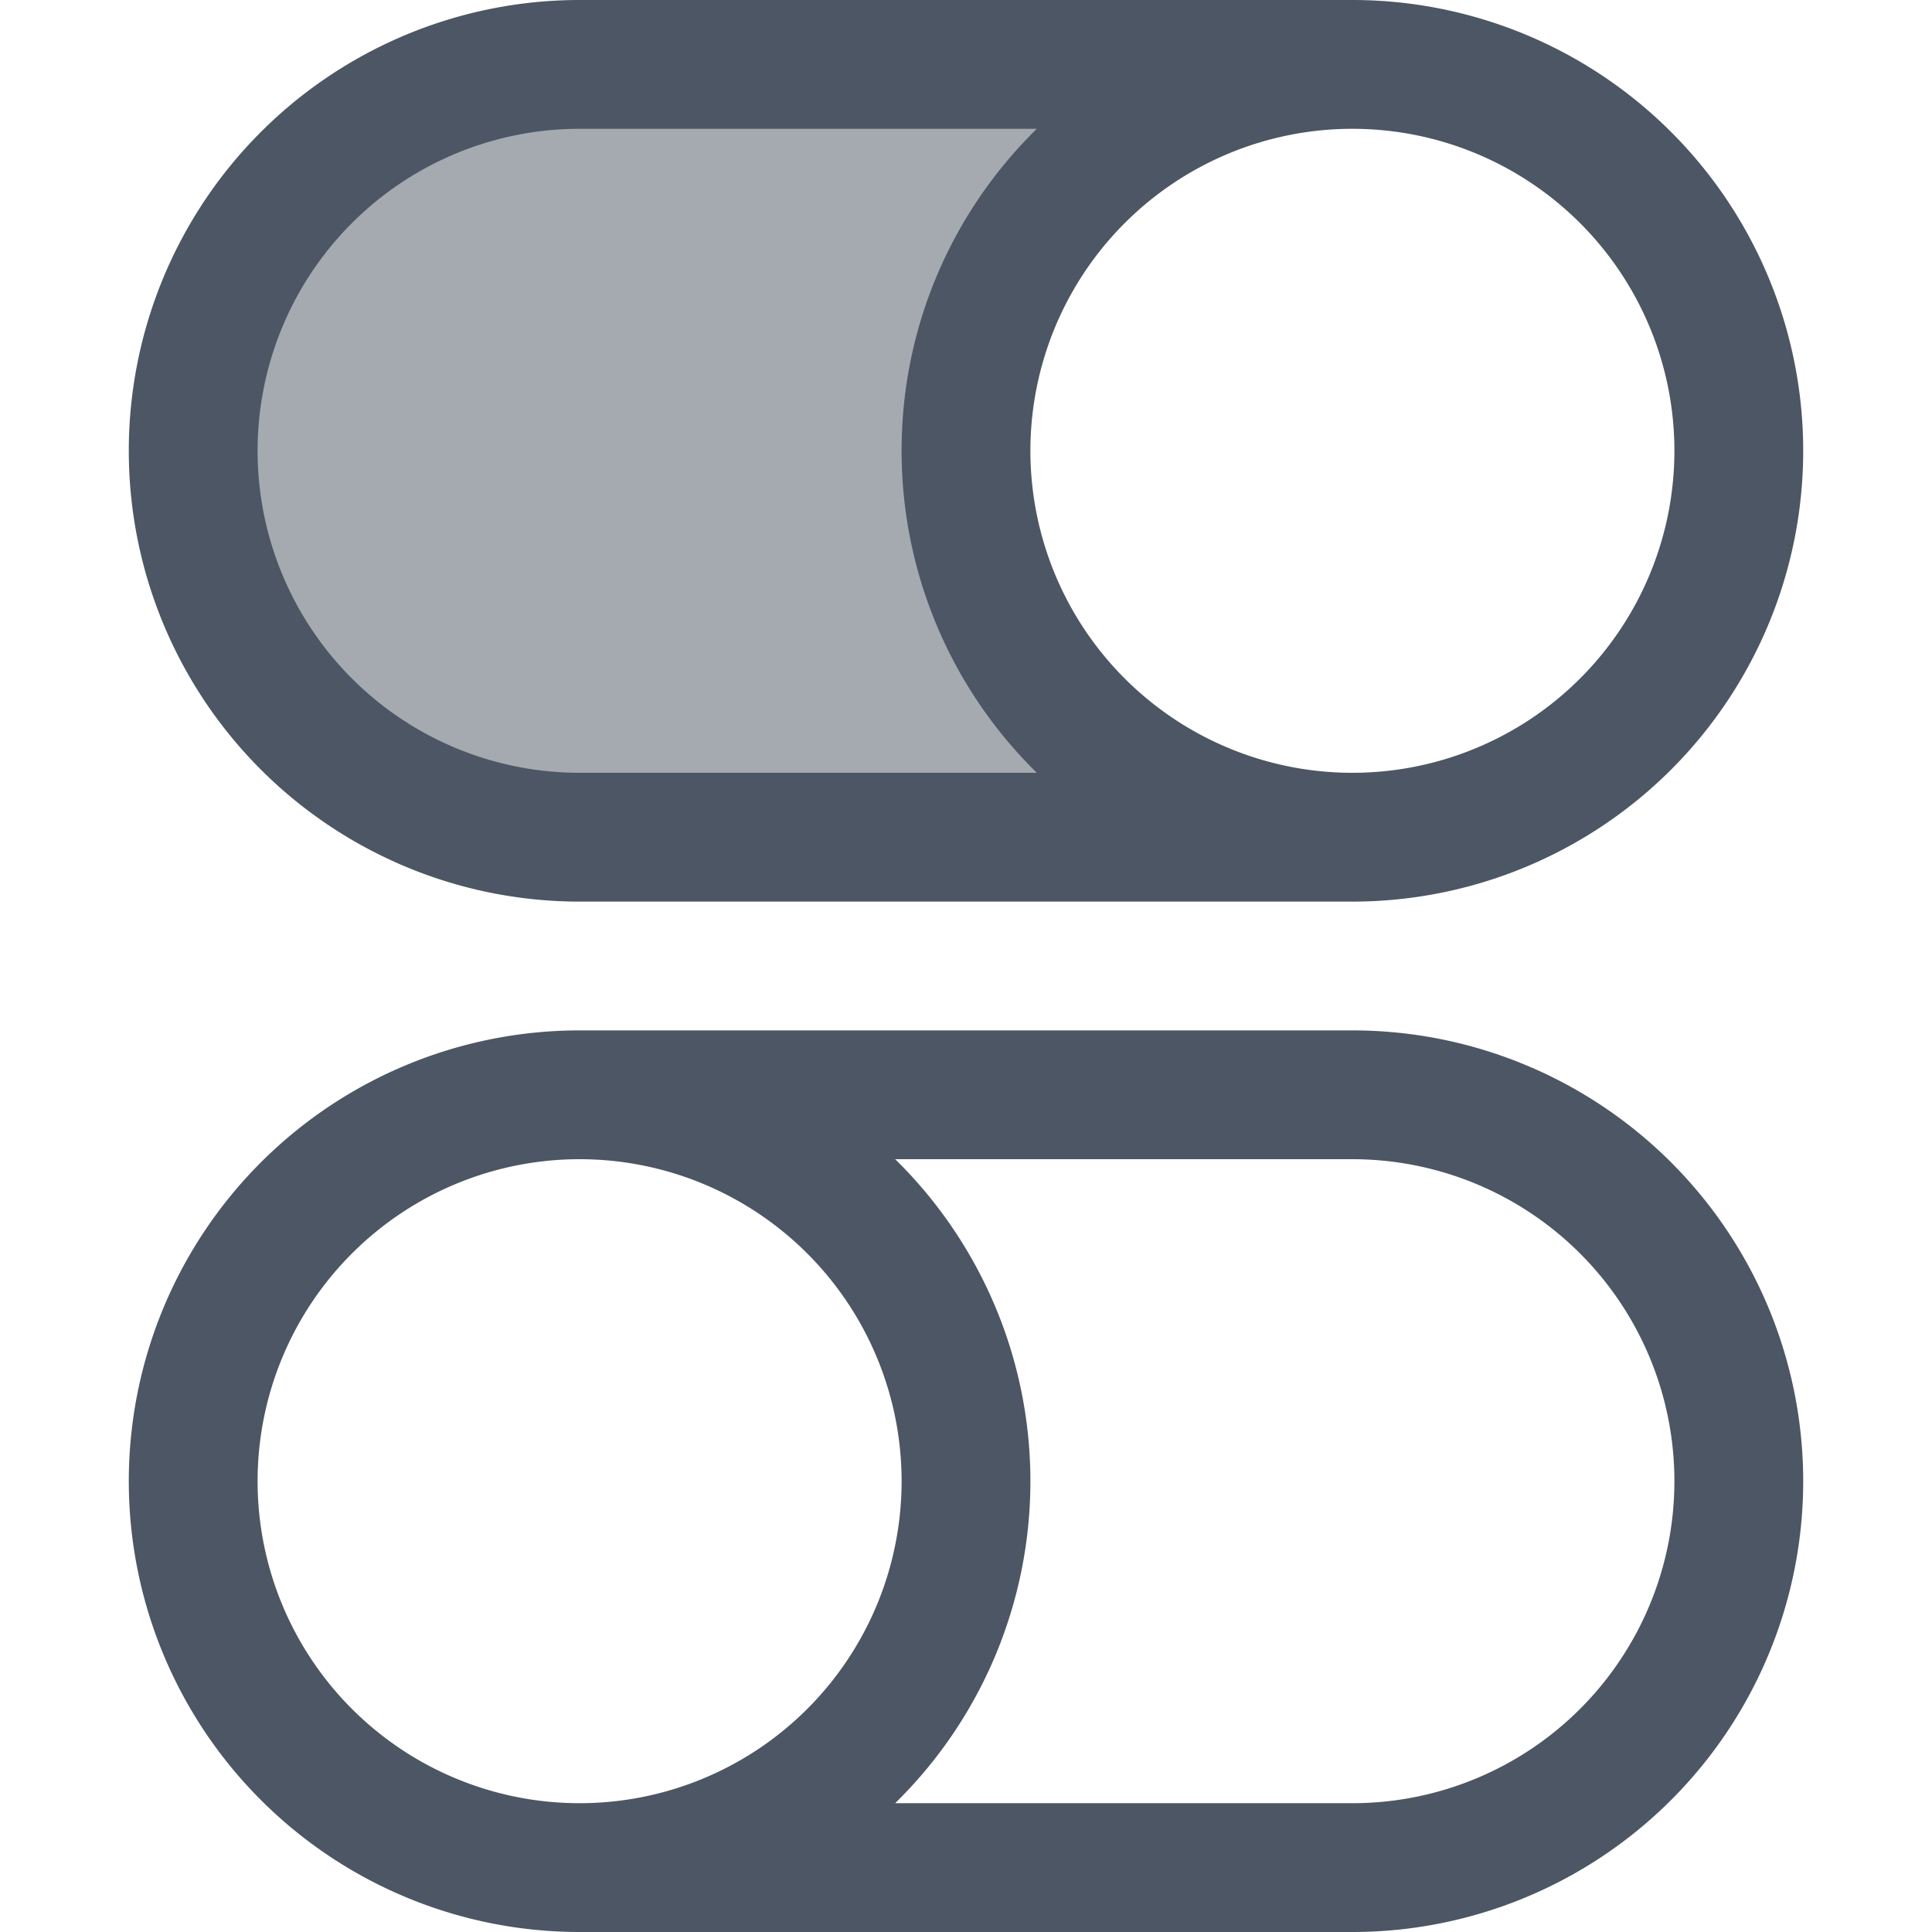 <svg xmlns="http://www.w3.org/2000/svg" width="15" height="15" fill="none"><path fill="#4C5664" fill-opacity=".5" d="M1.5 3.5a3 3 0 0 1 3-3h6a3 3 0 0 0 0 6h-6a3 3 0 0 1-3-3"/><path fill="#4C5664" fill-rule="evenodd" d="M4.5 0a3.5 3.5 0 1 0 0 7h6a3.5 3.5 0 1 0 0-7zM13 3.5a2.5 2.5 0 1 1-5 0 2.5 2.5 0 0 1 5 0m-6 0c0-.98.402-1.865 1.05-2.5H4.5a2.5 2.5 0 0 0 0 5h3.55A3.5 3.5 0 0 1 7 3.5M4.5 8a3.5 3.5 0 1 0 0 7h6a3.5 3.5 0 1 0 0-7zm2.45 1h3.55a2.5 2.5 0 0 1 0 5H6.95A3.5 3.5 0 0 0 8 11.5 3.5 3.5 0 0 0 6.95 9M2 11.5a2.5 2.5 0 1 1 5 0 2.5 2.5 0 0 1-5 0" clip-rule="evenodd"/></svg>
